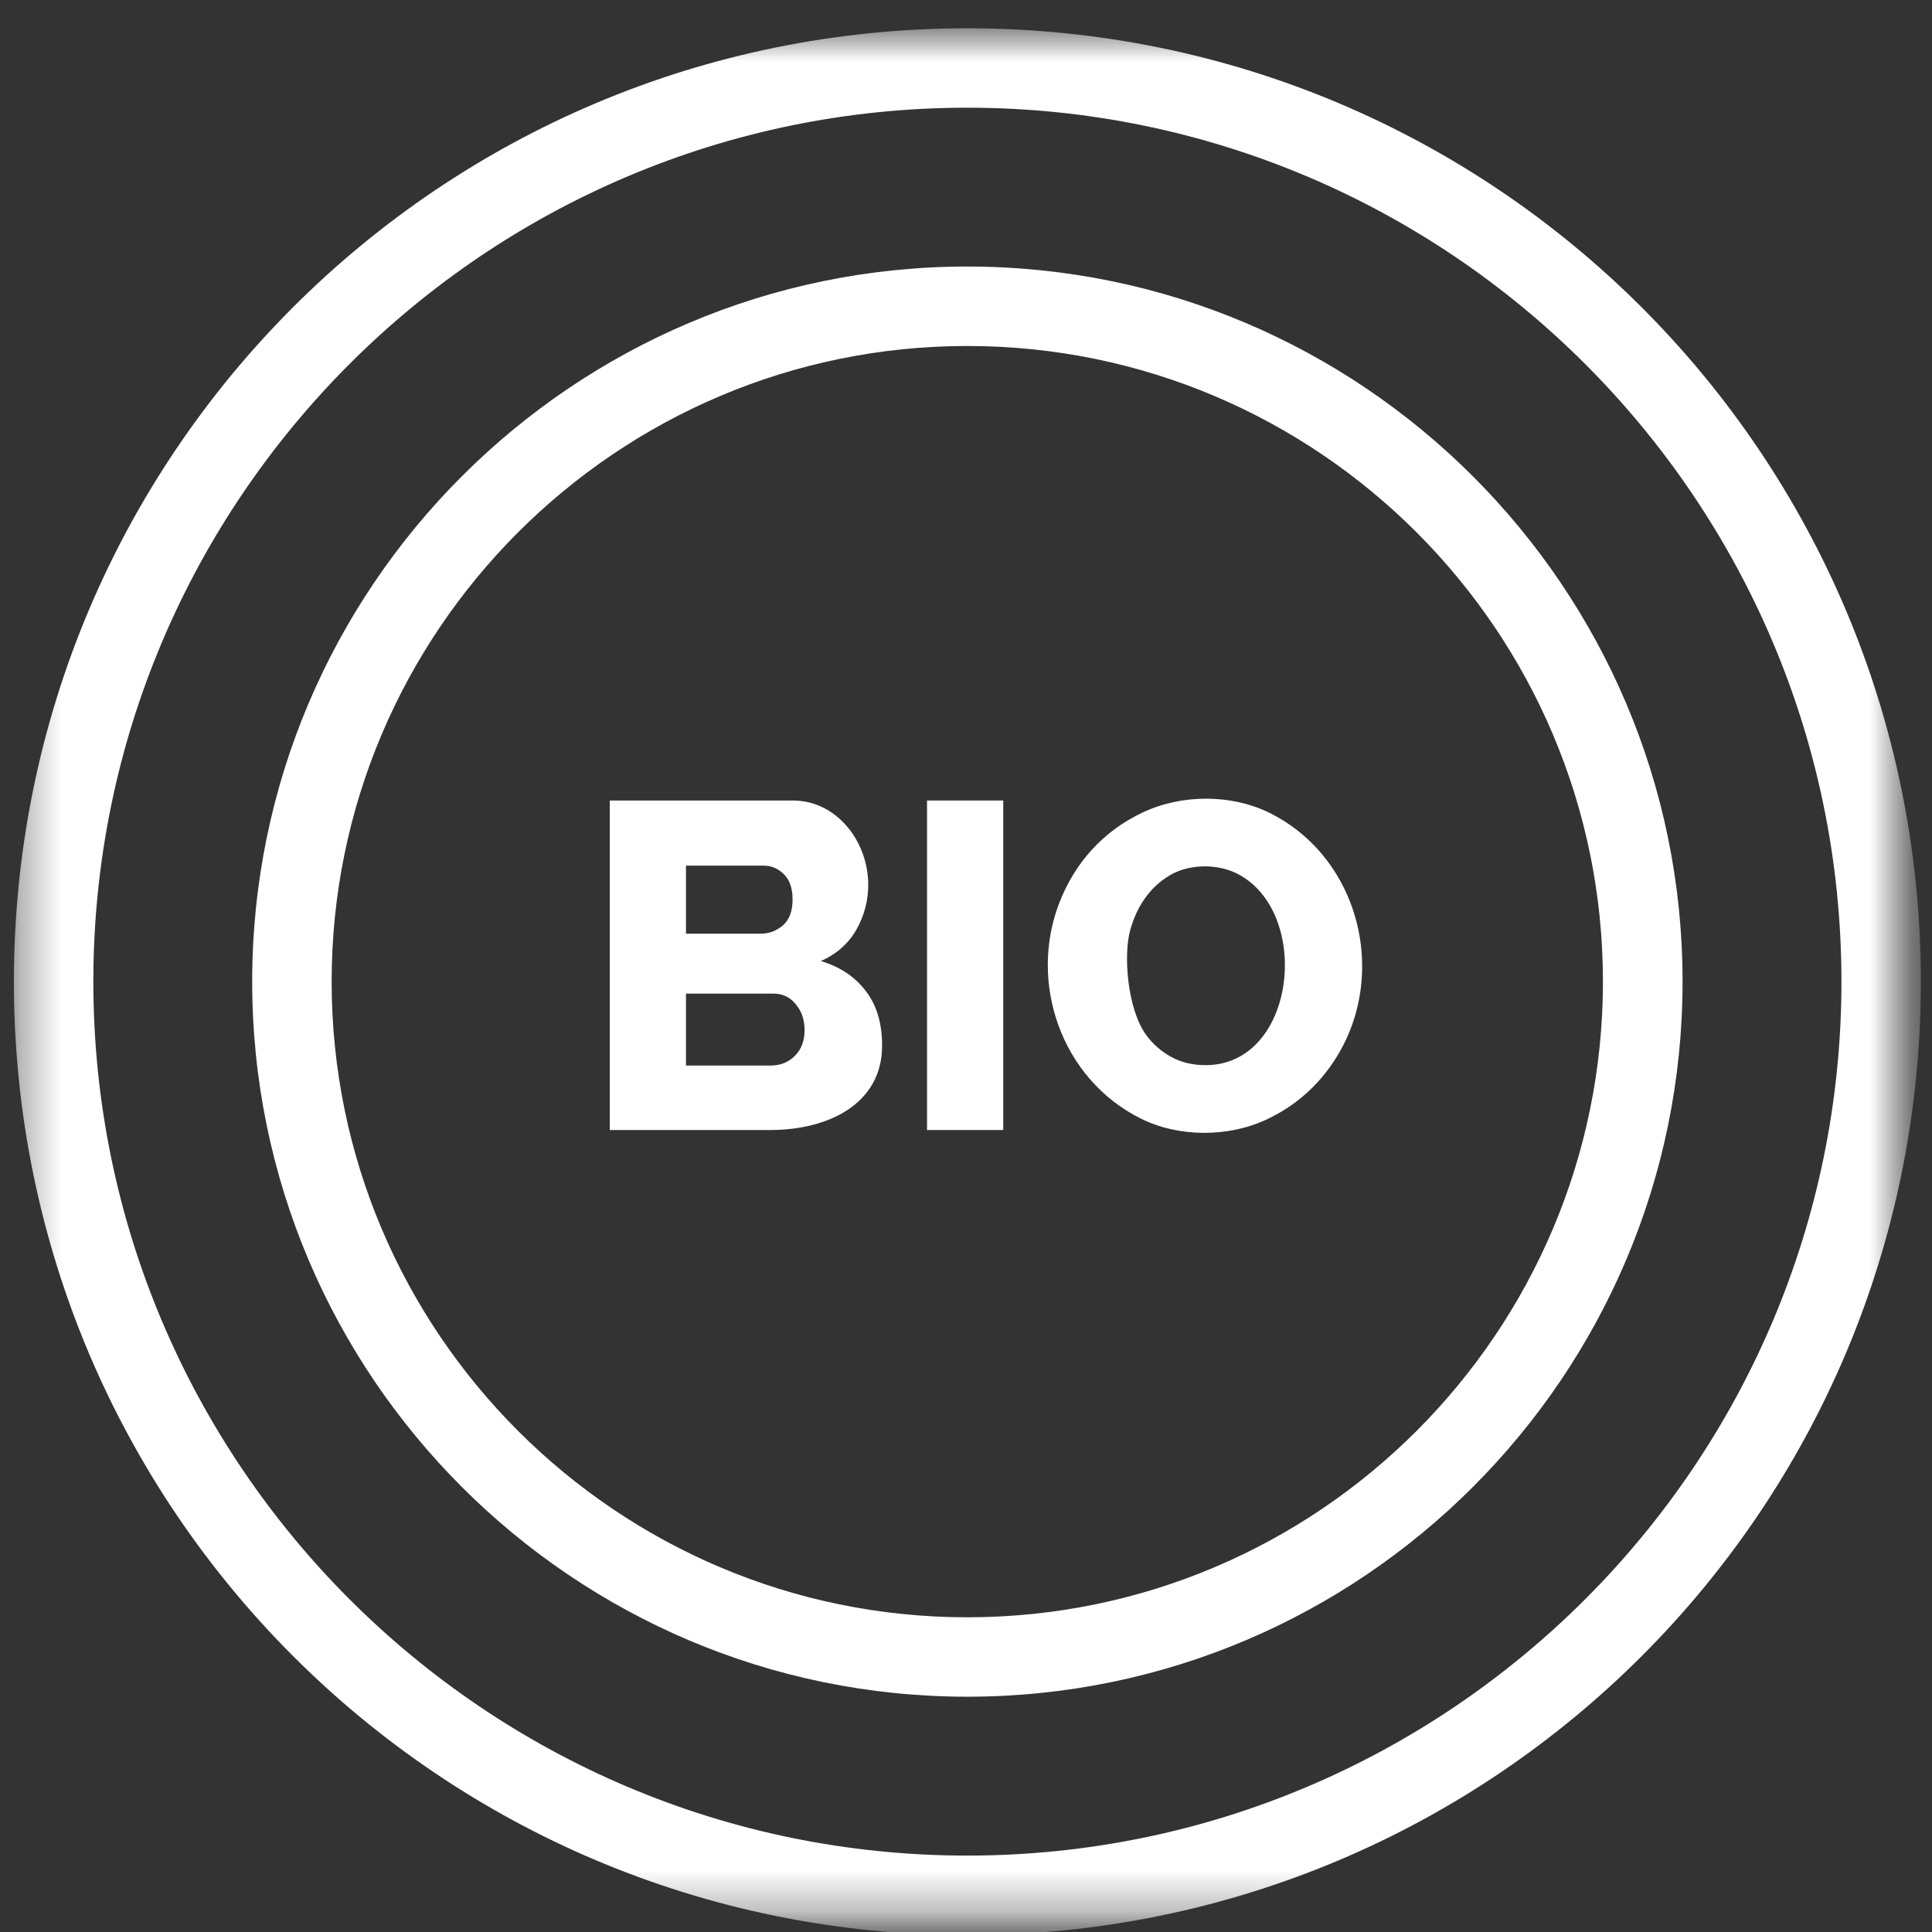 <svg width="47" height="47" viewBox="0 0 47 47" fill="none" xmlns="http://www.w3.org/2000/svg">
<rect x="0" y="0" width="47" height="47" fill="#333333" stroke="none"/>
<mask id="mask0_255_335" style="mask-type:luminance" maskUnits="userSpaceOnUse" x="0" y="0" width="47" height="47">
<path d="M0.338 0.688H46.338V46.688H0.338V0.688Z" fill="white"/>
</mask>
<g mask="url(#mask0_255_335)">
<path d="M23.531 0.688C10.713 0.688 0.338 11.057 0.338 23.88C0.338 36.698 10.713 47.078 23.531 47.078C36.354 47.078 46.729 36.703 46.729 23.88C46.729 11.062 36.354 0.688 23.531 0.688ZM23.531 45.141C11.807 45.141 2.271 35.604 2.271 23.88C2.271 12.156 11.807 2.62 23.531 2.62C35.255 2.62 44.797 12.156 44.797 23.88C44.797 35.604 35.255 45.141 23.531 45.141Z" fill="white"/>
</g>
<path d="M23.531 6.484C13.943 6.484 6.135 14.287 6.135 23.88C6.135 33.474 13.943 41.276 23.531 41.276C33.125 41.276 40.932 33.474 40.932 23.88C40.932 14.287 33.125 6.484 23.531 6.484ZM23.531 39.344C15.005 39.344 8.068 32.406 8.068 23.88C8.068 15.354 15.005 8.417 23.531 8.417C32.062 8.417 38.995 15.354 38.995 23.88C38.995 32.406 32.062 39.344 23.531 39.344Z" fill="white"/>
<path d="M19.969 23.38C20.354 23.209 20.641 22.953 20.834 22.615C21.62 21.224 20.693 19.474 19.292 19.474H14.834V27.49H18.74C20.151 27.49 21.459 26.854 21.459 25.438C21.459 24.896 21.328 24.448 21.058 24.104C20.792 23.755 20.427 23.516 19.969 23.38ZM16.688 21.058H18.573C18.766 21.058 18.933 21.13 19.073 21.271C19.214 21.412 19.281 21.615 19.281 21.88C19.281 22.167 19.203 22.375 19.047 22.511C18.886 22.646 18.709 22.714 18.505 22.714H16.688V21.058ZM19.339 25.683C19.183 25.844 18.979 25.922 18.74 25.922H16.688V24.172H18.818C19.037 24.172 19.219 24.255 19.36 24.433C19.505 24.604 19.573 24.813 19.573 25.063C19.573 25.318 19.495 25.526 19.339 25.683Z" fill="white"/>
<path d="M22.552 19.474H24.406V27.49H22.552V19.474Z" fill="white"/>
<path d="M30.896 19.781C29.958 19.312 28.74 19.318 27.797 19.766C26.833 20.219 26.151 20.99 25.776 21.948C25.011 23.901 25.818 26.245 27.745 27.208C28.682 27.677 29.901 27.672 30.844 27.219C31.313 26.995 31.719 26.693 32.057 26.323C33.917 24.271 33.276 20.969 30.896 19.781ZM29.328 25.912C29.011 25.912 28.729 25.844 28.485 25.708C28.24 25.573 28.037 25.391 27.875 25.167C27.422 24.531 27.323 23.214 27.5 22.609C27.656 22.057 27.969 21.578 28.469 21.287C28.932 21.016 29.636 21 30.141 21.276C31.922 22.25 31.516 25.912 29.328 25.912Z" fill="white"/>
</svg>
